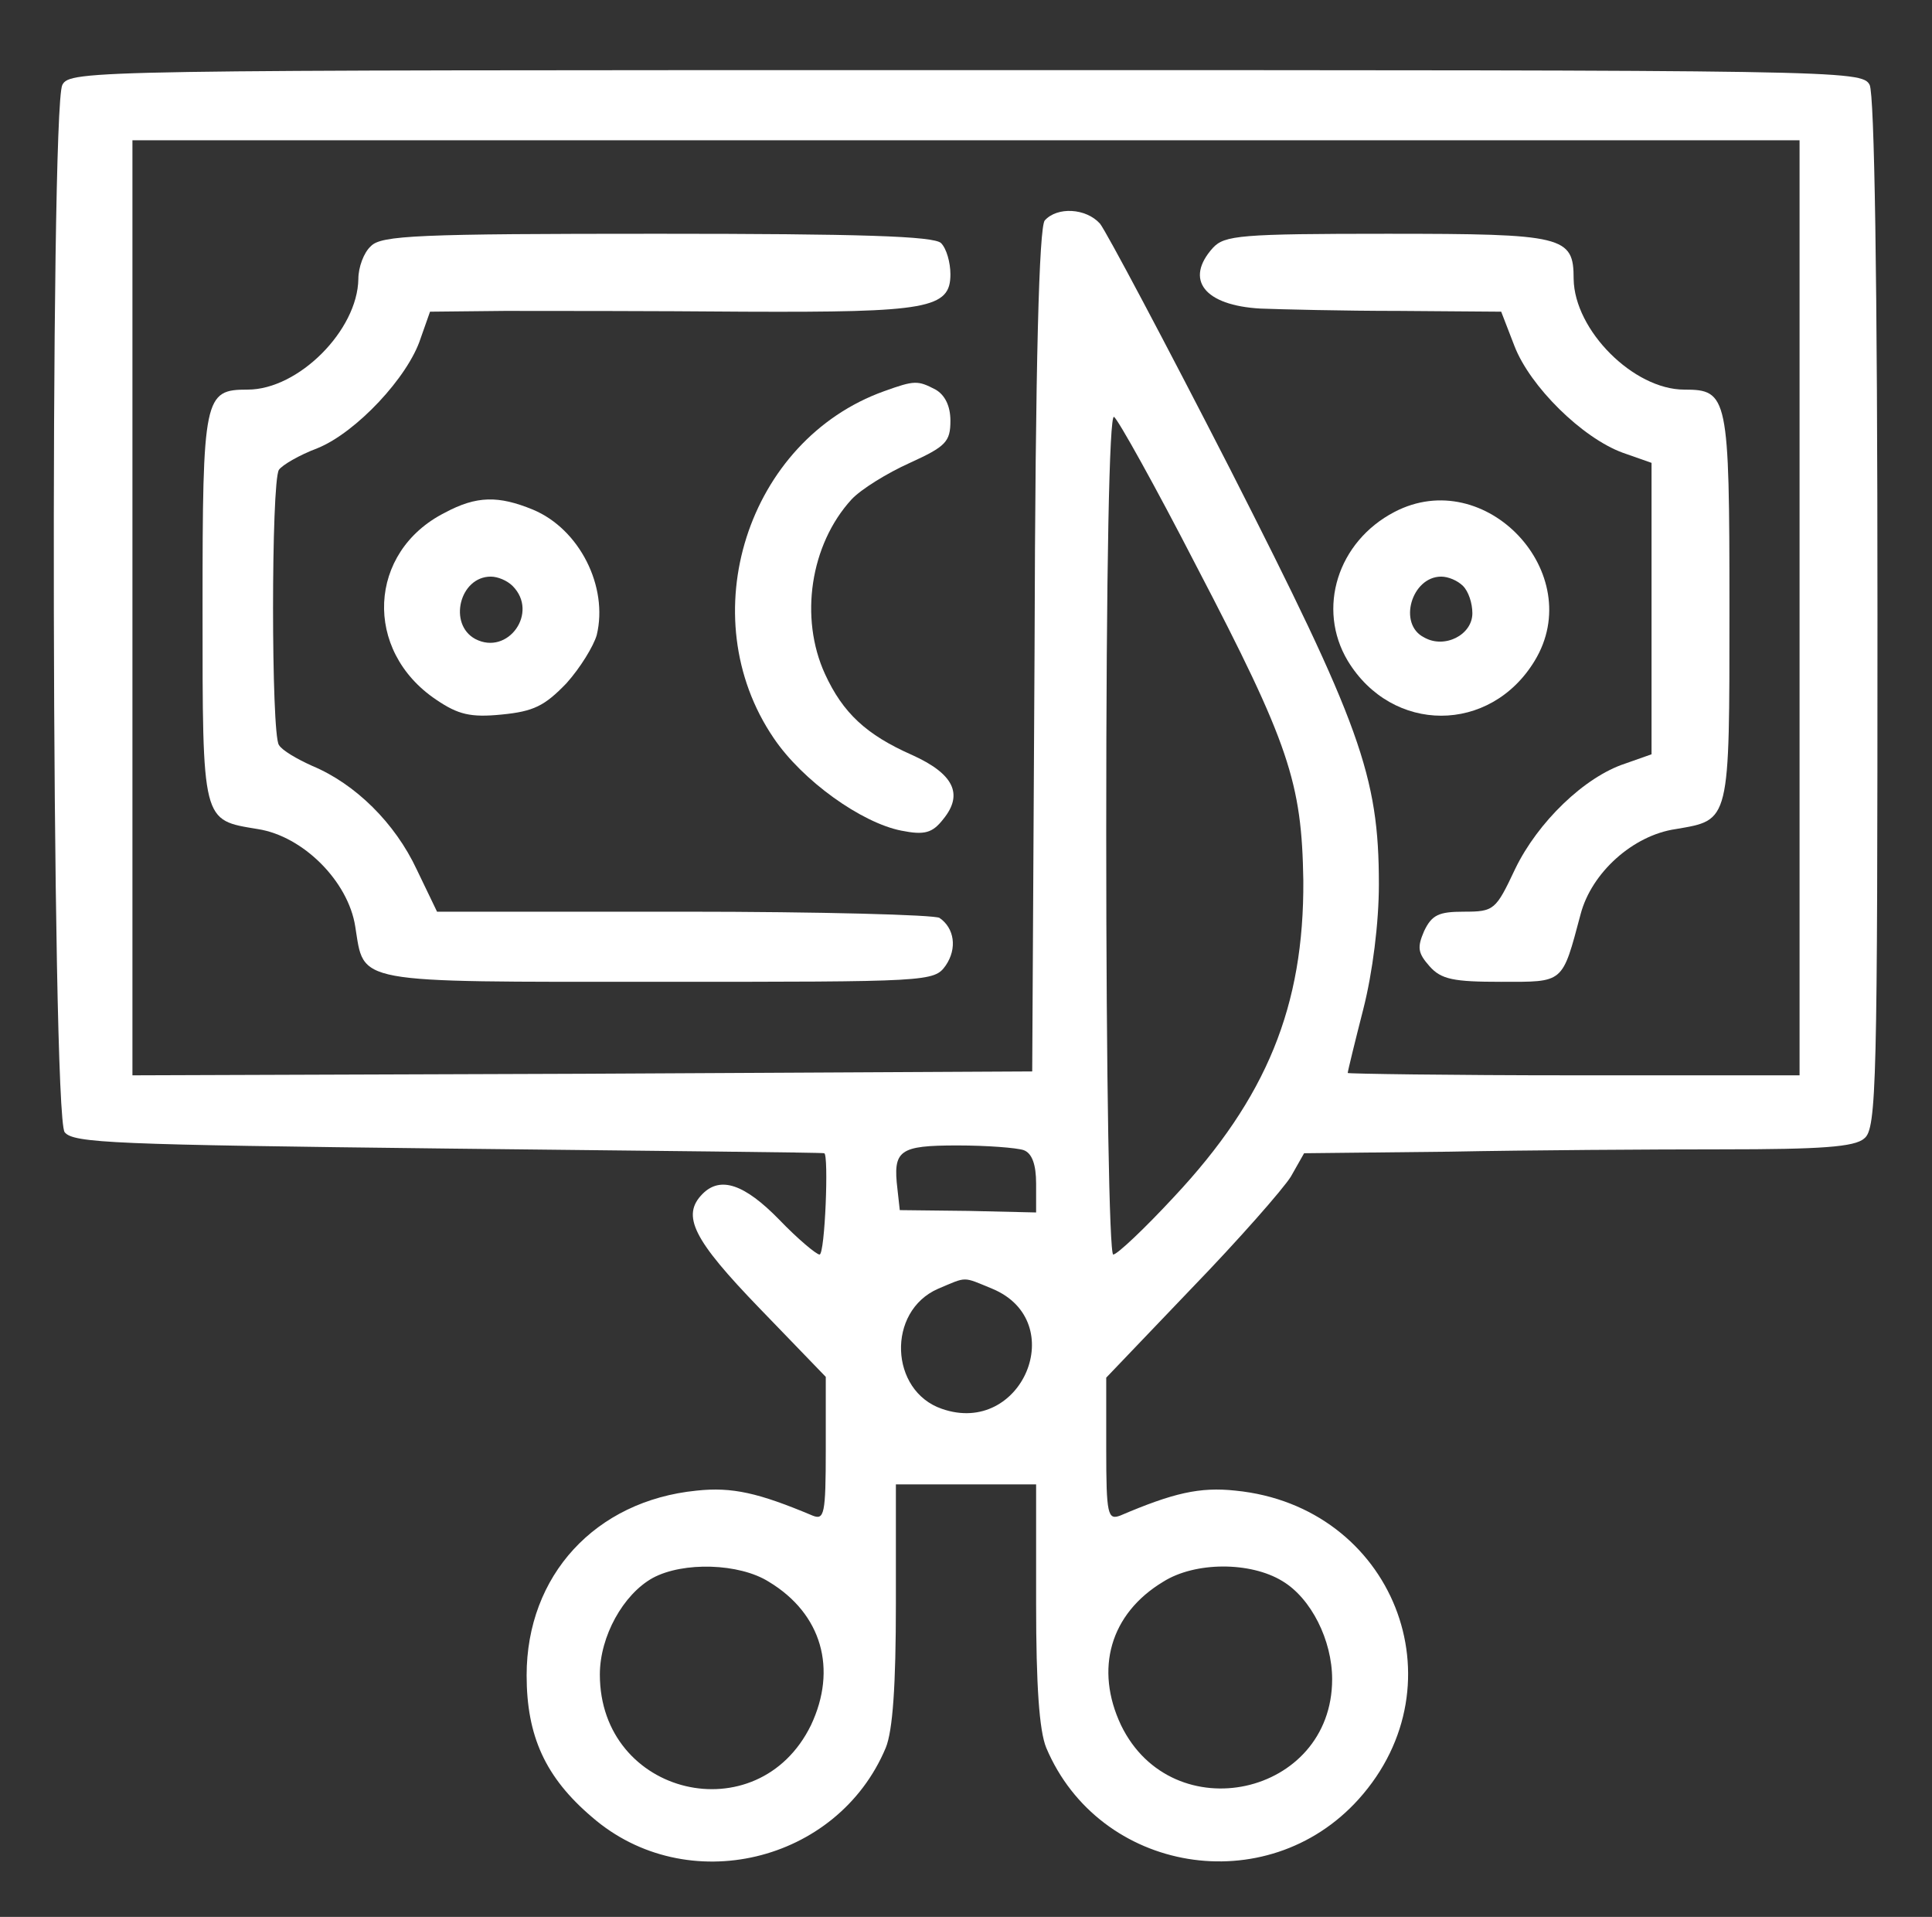 <?xml version="1.0" standalone="no"?>
<!DOCTYPE svg PUBLIC "-//W3C//DTD SVG 20010904//EN"
 "http://www.w3.org/TR/2001/REC-SVG-20010904/DTD/svg10.dtd">
<svg version="1.0" xmlns="http://www.w3.org/2000/svg"
 width="248pt" height="246pt" viewBox="0 0 248 246"
 preserveAspectRatio="xMidYMid meet">

<rect x="0" y="0" width="248" height="246" fill="#333333" stroke="none"/>

<g transform="translate(0,246) scale(0.1,-0.1)"
fill="#ffffff" stroke="none">
<path d="M80 2351 c-16 -31 -14 -1322 3 -1344 11 -14 63 -16 492 -21 264 -3
481 -5 483 -6 6 -1 1 -130 -6 -130 -4 0 -28 20 -52 45 -44 45 -75 56 -98 33
-28 -28 -12 -59 73 -147 l85 -88 0 -93 c0 -84 -2 -91 -17 -85 -69 29 -103 37
-149 32 -130 -13 -218 -109 -218 -237 0 -78 24 -131 84 -182 121 -105 315 -59
377 89 9 22 13 80 13 185 l0 153 90 0 90 0 0 -153 c0 -105 4 -163 13 -185 68
-161 283 -197 401 -66 134 149 44 376 -158 396 -46 5 -80 -3 -148 -32 -16 -6
-18 1 -18 85 l0 92 109 114 c61 63 118 128 128 144 l17 30 186 2 c102 2 260 3
351 3 126 0 170 3 182 14 16 12 17 71 17 673 0 435 -4 666 -10 679 -10 19 -34
19 -1160 19 -1126 0 -1150 0 -1160 -19z m2230 -671 l0 -600 -290 0 c-159 0
-290 2 -290 3 0 2 9 39 20 82 12 47 20 111 20 160 0 140 -24 205 -191 533 -84
164 -159 305 -167 315 -18 20 -55 22 -71 4 -7 -10 -12 -175 -13 -553 l-3 -539
-577 -3 -578 -2 0 600 0 600 1070 0 1070 0 0 -600z m-774 53 c119 -228 135
-277 137 -403 1 -161 -47 -279 -166 -406 -38 -41 -73 -74 -78 -74 -5 0 -9 226
-9 541 0 342 4 538 10 534 5 -3 53 -89 106 -192z m-222 -749 c11 -4 16 -19 16
-43 l0 -37 -87 2 -88 1 -3 27 c-6 50 2 56 77 56 38 0 76 -3 85 -6z m-40 -178
c100 -42 38 -190 -65 -154 -67 23 -71 125 -5 154 38 16 31 16 70 0z m-287
-376 c68 -41 88 -112 54 -184 -68 -139 -271 -91 -271 65 0 49 30 103 68 124
39 21 111 19 149 -5z m659 1 c37 -22 64 -76 64 -126 0 -150 -205 -195 -271
-59 -34 72 -14 143 54 184 41 26 112 26 153 1z"/>
<path d="M476 2144 c-9 -8 -16 -27 -16 -42 -1 -66 -77 -142 -142 -142 -56 0
-58 -8 -58 -280 0 -278 -1 -272 71 -284 58 -9 116 -67 125 -125 12 -74 -6 -71
389 -71 349 0 354 0 369 21 15 22 11 48 -8 61 -6 4 -154 8 -328 8 l-317 0 -26
54 c-28 60 -79 110 -134 133 -20 9 -39 20 -43 27 -10 14 -10 337 0 353 4 6 26
19 50 28 49 20 116 91 132 141 l12 34 96 1 c53 0 192 0 308 -1 235 -1 264 4
264 48 0 15 -5 33 -12 40 -9 9 -104 12 -364 12 -307 0 -355 -2 -368 -16z"/>
<path d="M1557 2142 c-37 -41 -11 -74 61 -78 26 -1 106 -3 178 -3 l131 -1 17
-44 c20 -52 87 -118 139 -137 l37 -13 0 -187 0 -187 -34 -12 c-52 -17 -112
-75 -141 -135 -25 -53 -27 -55 -66 -55 -32 0 -41 -4 -51 -25 -9 -21 -8 -28 7
-45 15 -17 31 -20 92 -20 81 0 78 -3 102 87 14 53 67 101 122 109 70 12 69 7
69 284 0 272 -2 280 -58 280 -65 0 -141 76 -142 142 0 55 -12 58 -239 58 -189
0 -209 -2 -224 -18z"/>
<path d="M1135 1958 c-176 -63 -248 -289 -142 -445 37 -55 113 -109 164 -119
30 -6 40 -3 54 15 26 32 13 58 -40 82 -59 26 -89 54 -112 104 -33 72 -19 166
34 224 12 13 46 34 75 47 46 21 52 27 52 54 0 19 -7 33 -19 40 -23 12 -27 12
-66 -2z"/>
<path d="M571 1802 c-99 -50 -105 -177 -11 -240 28 -19 44 -23 84 -19 41 4 55
11 83 40 18 20 35 48 39 62 15 62 -22 136 -82 161 -44 18 -72 18 -113 -4z m87
-94 c34 -34 -6 -90 -48 -68 -35 19 -20 80 20 80 9 0 21 -5 28 -12z"/>
<path d="M1790 1803 c-73 -38 -100 -124 -60 -191 57 -94 183 -94 240 0 68 112
-63 252 -180 191z m88 -95 c7 -7 12 -22 12 -35 0 -28 -36 -46 -62 -31 -34 17
-16 78 22 78 9 0 21 -5 28 -12z"/>
</g>
</svg>
